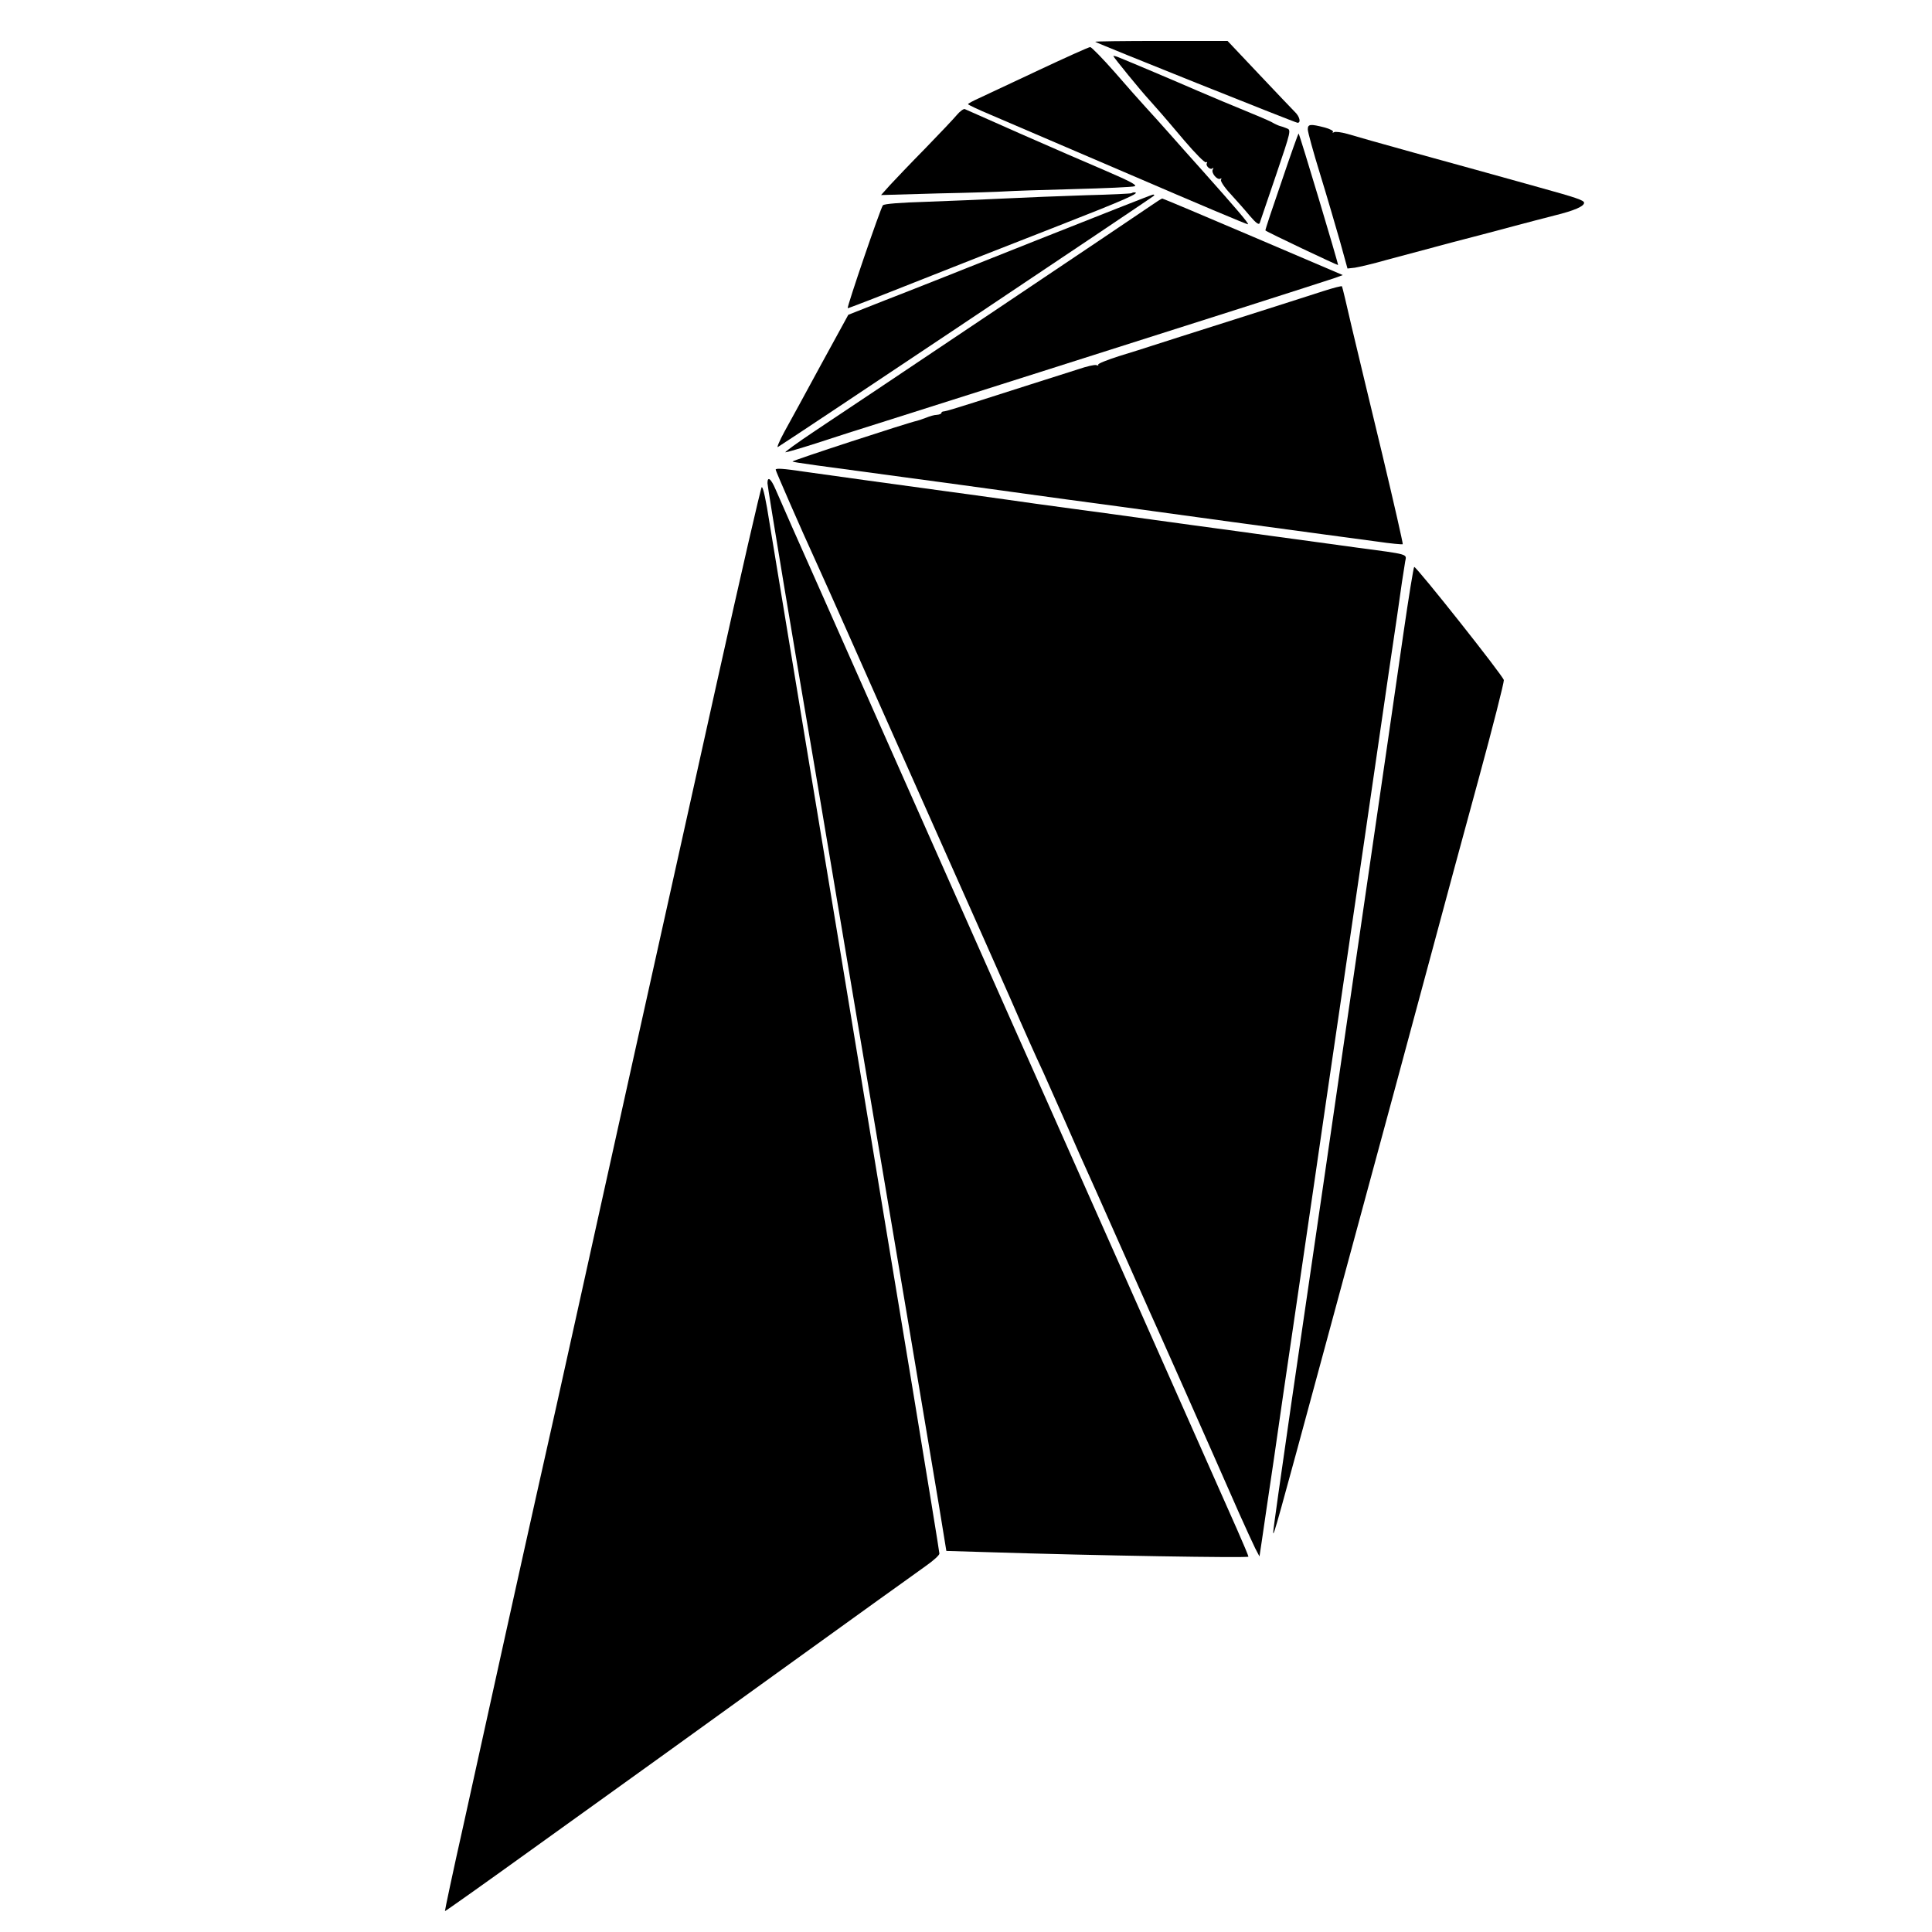 <?xml version="1.0" standalone="no"?>
<!DOCTYPE svg PUBLIC "-//W3C//DTD SVG 20010904//EN"
 "http://www.w3.org/TR/2001/REC-SVG-20010904/DTD/svg10.dtd">
<svg version="1.0" xmlns="http://www.w3.org/2000/svg"
 width="944pt" height="944pt" viewBox="0 0 944 944"
 preserveAspectRatio="xMidYMid meet">

<g transform="translate(0,944) scale(0.1,-0.1)"
fill="#000000" stroke="none">
<path d="M5351 9236 c7 -7 979 -396 989 -396 18 0 10 31 -13 53 -12 12 -91 95
-176 185 l-153 162 -326 0 c-179 0 -323 -2 -321 -4z"/>
<path d="M5075 9097 c-132 -62 -264 -124 -292 -137 -29 -13 -53 -26 -53 -29 0
-3 51 -27 113 -53 61 -26 368 -158 681 -292 313 -135 571 -244 574 -242 4 5
-56 75 -227 267 -47 52 -116 130 -155 174 -39 44 -91 102 -117 130 -25 27 -94
105 -153 173 -59 67 -113 122 -119 122 -7 0 -120 -51 -252 -113z"/>
<path d="M5440 9166 c0 -5 136 -172 177 -216 40 -45 55 -61 170 -197 53 -62
100 -110 106 -106 6 3 7 1 4 -4 -8 -13 17 -36 28 -25 5 4 5 1 1 -6 -10 -16 22
-54 37 -45 6 3 7 1 3 -5 -4 -6 16 -37 46 -69 29 -32 72 -80 95 -108 30 -35 44
-45 48 -35 3 8 39 114 80 235 74 218 74 220 52 228 -12 5 -26 10 -32 11 -5 1
-24 9 -41 19 -17 9 -76 34 -130 56 -54 22 -157 65 -229 96 -117 51 -335 143
-392 166 -13 5 -23 7 -23 5z"/>
<path d="M4675 8878 c-15 -18 -84 -91 -154 -163 -70 -71 -147 -152 -172 -179
l-44 -49 280 8 c154 3 302 8 329 10 27 2 175 7 330 11 155 4 290 10 300 14 14
5 -24 25 -140 75 -87 37 -276 119 -419 182 -143 64 -265 117 -271 120 -6 2
-24 -11 -39 -29z"/>
<path d="M6390 8808 c0 -13 27 -111 60 -218 33 -107 76 -255 97 -328 l37 -134
36 4 c19 3 89 19 155 38 66 18 212 57 325 87 113 29 248 65 300 79 52 14 140
37 195 51 98 24 145 45 145 62 0 12 -33 24 -225 77 -93 26 -208 58 -255 71
-47 13 -206 57 -355 98 -148 41 -293 82 -322 91 -29 8 -58 12 -65 8 -7 -4 -9
-3 -5 1 4 5 -14 15 -40 22 -70 18 -83 17 -83 -9z"/>
<path d="M6262 8553 c-45 -130 -81 -238 -79 -239 6 -7 352 -171 355 -169 3 2
-187 637 -193 643 -1 1 -39 -104 -83 -235z"/>
<path d="M5529 8496 c-2 -2 -103 -7 -224 -10 -121 -4 -301 -11 -400 -16 -99
-5 -270 -12 -380 -16 -130 -4 -204 -10 -211 -17 -11 -12 -177 -498 -172 -503
2 -1 147 55 323 125 176 70 492 194 702 276 333 130 411 165 375 165 -5 0 -11
-2 -13 -4z"/>
<path d="M5065 8266 c-308 -123 -641 -255 -740 -293 l-180 -71 -133 -243 c-73
-134 -153 -282 -179 -328 -25 -46 -39 -80 -32 -75 57 34 1839 1225 1839 1229
0 3 -3 5 -7 4 -5 0 -260 -101 -568 -223z"/>
<path d="M5619 8432 c-63 -44 -1411 -948 -1639 -1099 -85 -57 -149 -103 -142
-103 7 0 75 20 150 44 75 25 232 75 347 111 268 85 1154 366 1715 545 239 76
452 145 473 152 l38 14 -438 187 c-241 103 -441 187 -444 187 -3 0 -30 -17
-60 -38z"/>
<path d="M6470 8019 c-47 -15 -242 -78 -435 -139 -192 -61 -375 -119 -405
-129 -30 -10 -103 -33 -162 -51 -59 -19 -105 -37 -102 -42 3 -4 -1 -5 -9 -2
-8 3 -47 -6 -88 -20 -41 -13 -148 -47 -239 -76 -91 -29 -219 -70 -285 -91 -66
-21 -125 -39 -132 -39 -7 0 -13 -3 -13 -7 0 -5 -10 -9 -23 -10 -12 0 -35 -7
-52 -14 -16 -6 -36 -13 -44 -15 -41 -8 -613 -195 -609 -199 4 -4 130 -21 533
-75 165 -22 413 -56 550 -75 138 -19 369 -51 515 -70 146 -20 396 -54 555 -76
160 -22 355 -48 435 -59 80 -11 200 -27 268 -36 67 -10 124 -15 126 -13 2 2
-43 200 -100 439 -58 239 -125 521 -150 625 -24 105 -45 193 -47 196 -1 3 -40
-7 -87 -22z"/>
<path d="M3790 7145 c0 -6 127 -297 195 -445 31 -69 99 -219 150 -335 51 -115
240 -541 420 -945 180 -404 351 -789 380 -855 66 -152 124 -282 163 -365 16
-36 61 -137 100 -225 38 -88 110 -250 160 -360 49 -110 121 -272 160 -360 39
-88 84 -189 100 -225 27 -58 286 -641 437 -985 32 -71 67 -148 78 -170 l21
-40 12 80 c6 44 33 224 59 400 25 176 66 457 91 625 25 168 71 487 104 710 32
223 86 590 119 815 33 226 90 613 126 860 36 248 90 619 120 825 31 206 60
407 65 445 6 39 13 84 16 102 7 37 23 33 -241 68 -104 14 -289 40 -410 56
-121 17 -249 34 -285 39 -36 5 -164 22 -285 39 -121 17 -305 42 -410 56 -104
14 -251 34 -325 45 -74 10 -205 29 -290 40 -208 28 -561 77 -688 95 -107 16
-142 18 -142 10z"/>
<path d="M3750 7079 c0 -18 135 -831 241 -1449 16 -96 97 -575 179 -1065 83
-490 202 -1196 265 -1570 63 -374 131 -782 152 -906 l37 -227 200 -6 c531 -17
1276 -29 1276 -22 0 4 -25 64 -56 134 -164 371 -1052 2371 -1089 2452 -35 78
-297 669 -650 1465 -34 77 -159 358 -277 625 -119 267 -226 509 -238 538 -23
54 -40 67 -40 31z"/>
<path d="M3502 6102 c-117 -526 -300 -1353 -408 -1837 -107 -484 -224 -1010
-259 -1170 -76 -344 -160 -723 -215 -965 -22 -96 -89 -402 -151 -680 -61 -278
-153 -694 -204 -925 -52 -231 -92 -421 -91 -423 2 -1 205 143 452 321 247 177
530 381 629 452 99 71 333 240 520 375 187 135 419 302 515 371 96 69 203 145
237 170 34 24 63 50 63 58 0 8 -59 368 -130 800 -131 786 -197 1190 -330 1996
-39 237 -136 822 -215 1300 -79 479 -149 902 -155 940 -17 110 -31 175 -38
175 -4 0 -103 -431 -220 -958z"/>
<path d="M6857 6343 c-46 -320 -79 -547 -233 -1603 -41 -283 -108 -744 -149
-1025 -41 -280 -115 -788 -165 -1129 -49 -340 -90 -625 -89 -635 1 -21 20 47
252 904 308 1136 418 1543 526 1945 55 206 157 582 226 835 69 253 124 470
123 482 -3 20 -424 551 -438 553 -3 0 -27 -147 -53 -327z"/>
</g>
</svg>
